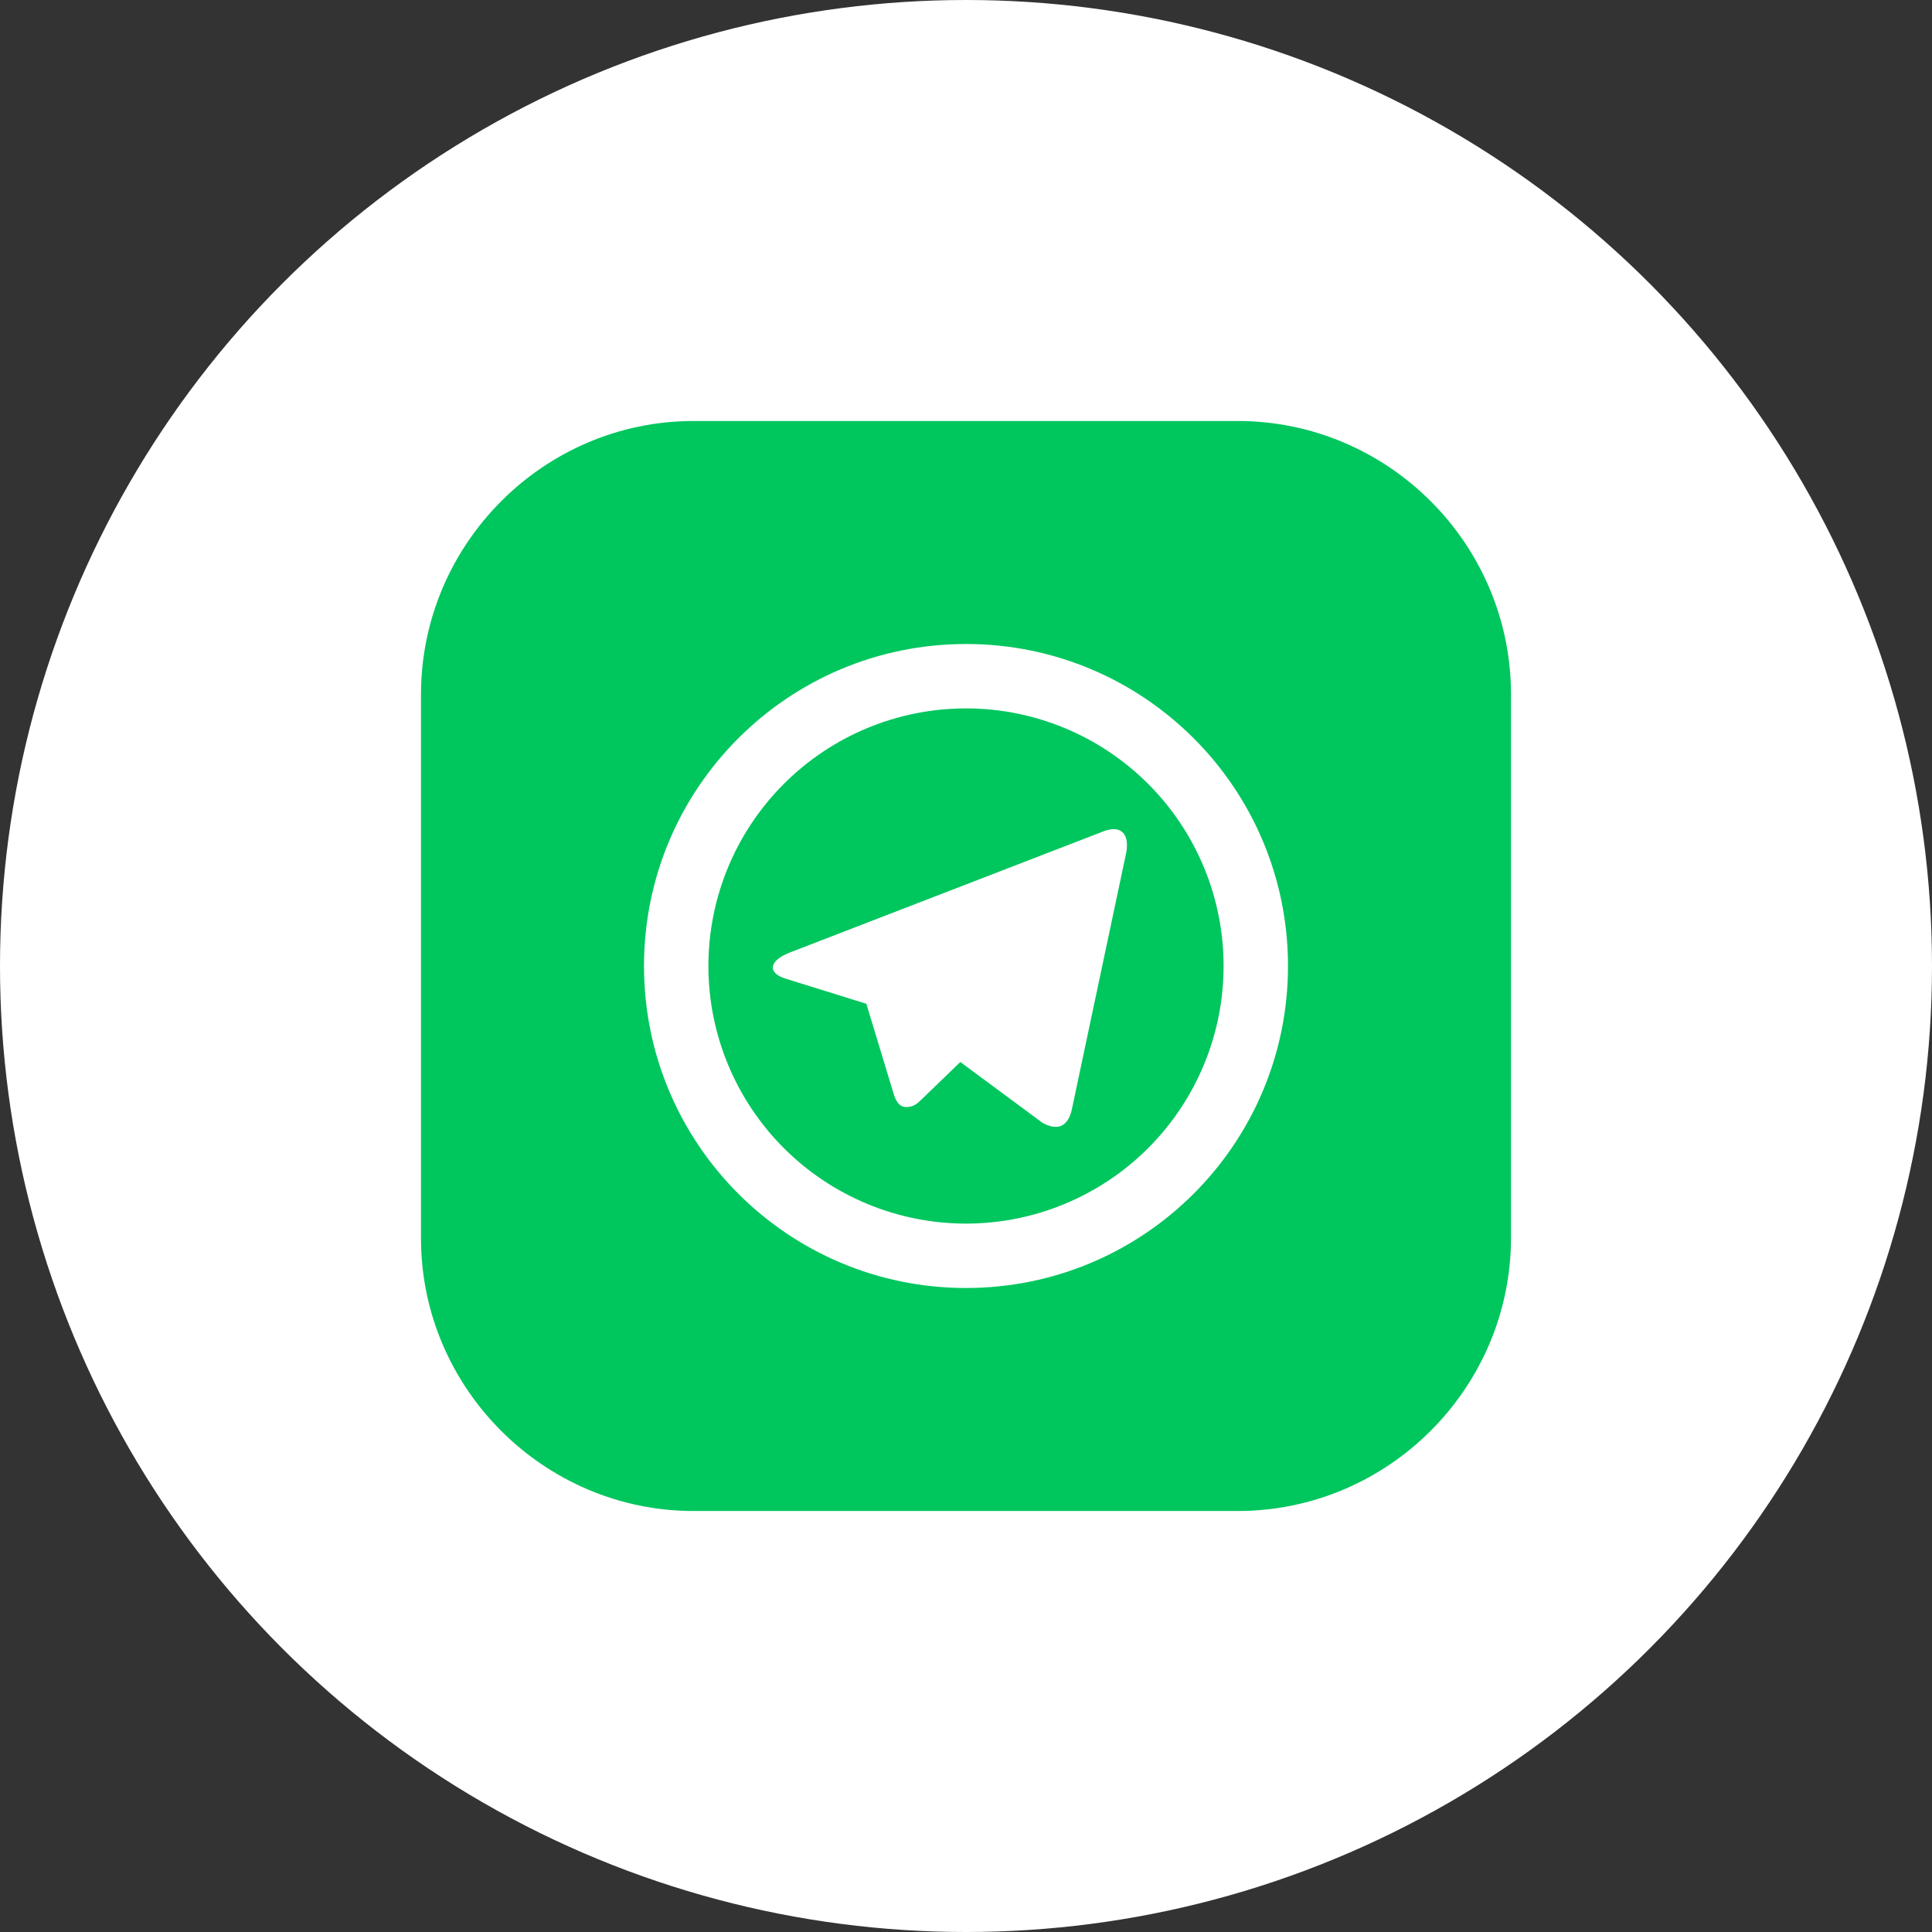<svg width="33" height="33" viewBox="0 0 33 33" fill="none" xmlns="http://www.w3.org/2000/svg">
<rect x="0" y="0" width="33" height="33" fill="#333333" stroke="none"/>
<circle cx="16.5" cy="16.5" r="16.5" fill="white"/>
<path d="M21.14 7.191H11.846C9.29 7.191 7.191 9.29 7.191 11.861V21.154C7.191 23.71 9.29 25.809 11.846 25.809H21.14C23.71 25.809 25.809 23.71 25.809 21.14V11.861C25.809 9.29 23.71 7.191 21.14 7.191ZM18.997 16.5H17.239V22.262H15.022V16.5H13.84V14.136H14.875V13.131C14.875 12.185 15.348 10.693 17.342 10.693H19.16V12.658H17.874C17.667 12.658 17.387 12.791 17.387 13.249V14.136H19.204L18.997 16.5Z" fill="#00C65E"/>
<rect x="11" y="10" width="11" height="13" fill="#00C65E"/>
<path d="M16.5 20.9C17.667 20.9 18.786 20.436 19.611 19.611C20.436 18.786 20.9 17.667 20.9 16.5C20.9 15.333 20.436 14.214 19.611 13.389C18.786 12.564 17.667 12.1 16.5 12.1C15.333 12.1 14.214 12.564 13.389 13.389C12.564 14.214 12.1 15.333 12.1 16.5C12.1 17.667 12.564 18.786 13.389 19.611C14.214 20.436 15.333 20.9 16.5 20.9ZM16.5 22C13.462 22 11 19.538 11 16.5C11 13.462 13.462 11 16.5 11C19.538 11 22 13.462 22 16.5C22 19.538 19.538 22 16.5 22ZM14.79 17.143L13.416 16.715C13.119 16.624 13.117 16.42 13.482 16.273L18.835 14.205C19.146 14.078 19.322 14.238 19.221 14.639L18.31 18.94C18.246 19.247 18.062 19.32 17.806 19.178L16.403 18.14L15.749 18.771C15.682 18.836 15.628 18.892 15.524 18.906C15.421 18.92 15.337 18.889 15.275 18.719L14.796 17.14L14.79 17.143Z" fill="white"/>
</svg>
